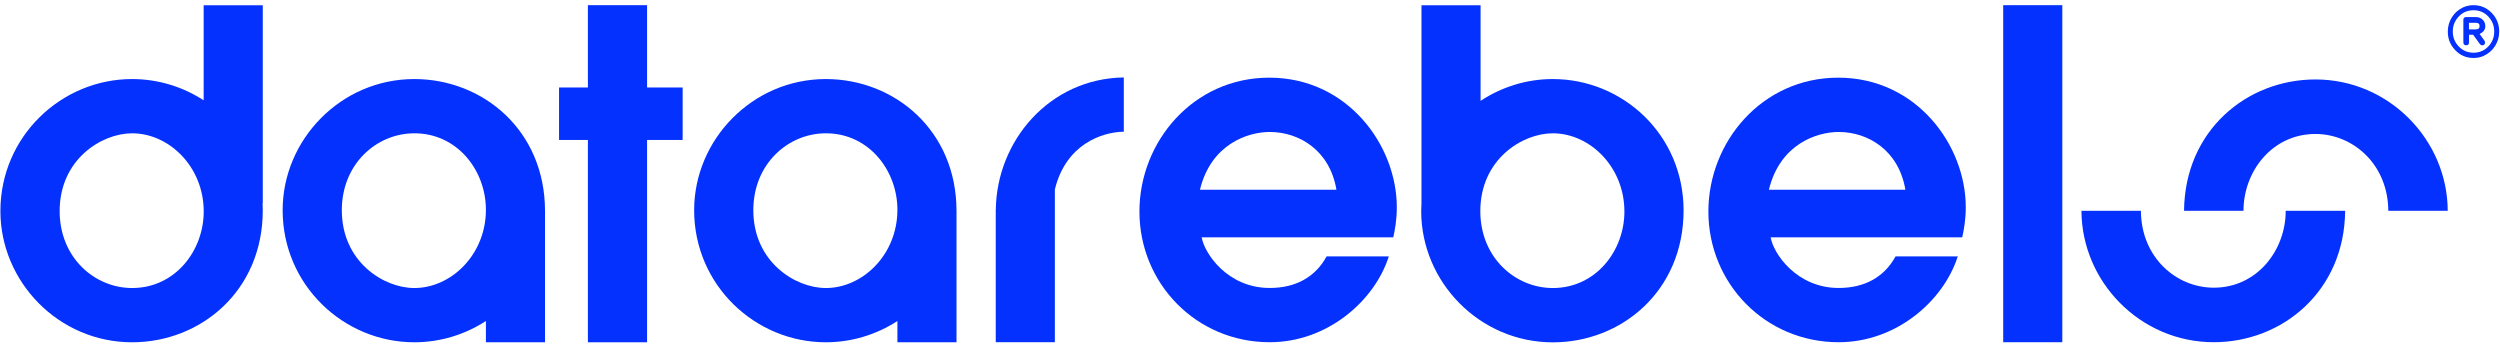 <svg width="376" height="52" viewBox="0 0 376 52" fill="none" xmlns="http://www.w3.org/2000/svg">
<path d="M97.32 0.779H88.42V13.159H84.08V21.049H88.42V51.479H97.32V21.049H102.67V13.159H97.32V0.779Z" fill="#0431FE"/>
<path d="M233.54 11.889C229.58 11.889 225.83 13.089 222.68 15.169V0.789H213.79V30.569C213.77 30.959 213.75 31.359 213.75 31.759C213.75 42.389 222.51 51.489 233.55 51.489C243.85 51.489 253.21 43.799 253.21 31.629C253.2 20.239 244.04 11.889 233.54 11.889ZM233.54 43.319C227.92 43.319 222.64 38.769 222.64 31.749C222.64 23.989 228.93 20.049 233.54 20.049C239.09 20.049 244.31 25.069 244.31 31.819C244.31 37.699 240.03 43.319 233.54 43.319Z" fill="#0431FE"/>
<path d="M276.471 11.68C265.031 11.68 256.941 21.31 256.941 31.81C256.941 42.64 265.501 51.47 276.531 51.47C285.221 51.47 292.311 45.25 294.451 38.56H285.091C283.421 41.64 280.481 43.31 276.531 43.31C270.181 43.31 266.701 38.09 266.301 35.69H295.121C295.391 34.49 295.651 32.95 295.651 31.21C295.671 21.85 288.241 11.68 276.471 11.68ZM266.041 28.54C267.711 21.65 273.261 19.85 276.541 19.85C280.951 19.85 285.571 22.59 286.571 28.54H266.041Z" fill="#0431FE"/>
<path d="M190.901 11.68C179.461 11.68 171.371 21.31 171.371 31.81C171.371 42.64 179.931 51.47 190.961 51.47C199.651 51.47 206.741 45.25 208.881 38.56H199.521C197.851 41.64 194.911 43.31 190.961 43.31C184.611 43.31 181.131 38.09 180.731 35.69H209.551C209.821 34.49 210.081 32.95 210.081 31.21C210.091 21.85 202.671 11.68 190.901 11.68ZM180.471 28.54C182.141 21.65 187.691 19.85 190.971 19.85C195.381 19.85 200.001 22.59 201.001 28.54H180.471Z" fill="#0431FE"/>
<path d="M310.171 0.779H301.281V51.469H310.171V0.779Z" fill="#0431FE"/>
<path d="M30.631 15.089C27.501 13.049 23.771 11.889 19.86 11.889C9.231 11.889 0.061 20.519 0.061 31.749C0.061 42.379 8.821 51.479 19.86 51.479C30.161 51.479 39.521 43.789 39.521 31.619C39.521 31.269 39.511 30.919 39.491 30.569H39.521V0.789H30.631V15.089ZM19.87 43.319C14.251 43.319 8.971 38.769 8.971 31.749C8.971 23.989 15.261 20.049 19.87 20.049C25.421 20.049 30.64 25.069 30.64 31.819C30.631 37.699 26.351 43.319 19.87 43.319Z" fill="#0431FE"/>
<path d="M169.03 11.648C157.82 11.798 149.89 21.209 149.77 31.538H149.76V51.468H158.65V28.498C160.3 21.698 165.73 19.858 169.02 19.808V11.648H169.03Z" fill="#0431FE"/>
<path d="M134.97 51.479H143.86V31.749C143.86 19.579 134.5 11.889 124.2 11.889C113.17 11.889 104.4 20.989 104.4 31.619C104.4 42.859 113.56 51.479 124.2 51.479C128.11 51.479 131.83 50.319 134.97 48.279V51.479ZM134.97 31.549C134.97 38.299 129.75 43.319 124.2 43.319C119.59 43.319 113.3 39.369 113.3 31.619C113.3 24.599 118.58 20.049 124.2 20.049C130.69 20.039 134.97 25.659 134.97 31.549Z" fill="#0431FE"/>
<path d="M73.08 51.479H81.97V31.749C81.97 19.579 72.61 11.889 62.31 11.889C51.28 11.889 42.51 20.989 42.51 31.619C42.51 42.859 51.67 51.479 62.31 51.479C66.22 51.479 69.94 50.319 73.08 48.279V51.479ZM73.08 31.549C73.08 38.299 67.86 43.319 62.31 43.319C57.7 43.319 51.41 39.369 51.41 31.619C51.41 24.599 56.69 20.049 62.31 20.049C68.8 20.039 73.08 25.659 73.08 31.549Z" fill="#0431FE"/>
<path d="M337.42 31.709C337.42 25.789 341.72 20.149 348.24 20.149C353.87 20.149 359.16 24.689 359.2 31.709H368.14C368.1 21.049 359.31 11.949 348.24 11.949C337.95 11.949 328.59 19.599 328.48 31.709H337.42Z" fill="#0431FE"/>
<path d="M343.771 31.709C343.771 37.629 339.471 43.269 332.951 43.269C327.321 43.269 322.031 38.729 321.991 31.709H313.051C313.091 42.369 321.881 51.469 332.951 51.469C343.241 51.469 352.601 43.819 352.711 31.709H343.771Z" fill="#0431FE"/>
<path d="M372.01 0.779C373.1 0.779 374.01 1.169 374.76 1.949C375.51 2.729 375.88 3.659 375.88 4.749C375.88 5.539 375.67 6.269 375.25 6.929C374.83 7.589 374.25 8.079 373.53 8.409C373.06 8.619 372.56 8.719 372.02 8.719C370.93 8.719 370.02 8.329 369.27 7.549C368.52 6.769 368.15 5.839 368.15 4.749C368.15 3.959 368.36 3.229 368.78 2.569C369.2 1.909 369.78 1.419 370.5 1.089C370.96 0.889 371.47 0.779 372.01 0.779ZM372.01 7.929C372.89 7.929 373.63 7.619 374.23 6.999C374.83 6.379 375.13 5.629 375.13 4.739C375.13 3.859 374.83 3.109 374.23 2.479C373.63 1.849 372.89 1.539 372.01 1.539C371.13 1.539 370.4 1.849 369.8 2.479C369.2 3.109 368.9 3.859 368.9 4.739C368.9 5.619 369.2 6.369 369.8 6.989C370.39 7.609 371.13 7.929 372.01 7.929ZM372.97 6.619L371.96 5.229H371.34V6.379C371.34 6.669 371.2 6.809 370.92 6.809C370.63 6.809 370.49 6.669 370.49 6.379V2.989C370.49 2.709 370.63 2.569 370.92 2.569H372.37C372.78 2.569 373.12 2.699 373.39 2.959C373.66 3.219 373.79 3.549 373.79 3.949C373.79 4.439 373.51 4.829 372.94 5.119L373.65 6.099C373.72 6.209 373.75 6.309 373.75 6.389C373.75 6.679 373.6 6.819 373.31 6.819C373.17 6.809 373.06 6.739 372.97 6.619ZM372.36 3.429H371.33V4.419H372.36C372.73 4.419 372.92 4.259 372.93 3.939C372.94 3.599 372.75 3.429 372.36 3.429Z" fill="#0431FE"/>
</svg>
